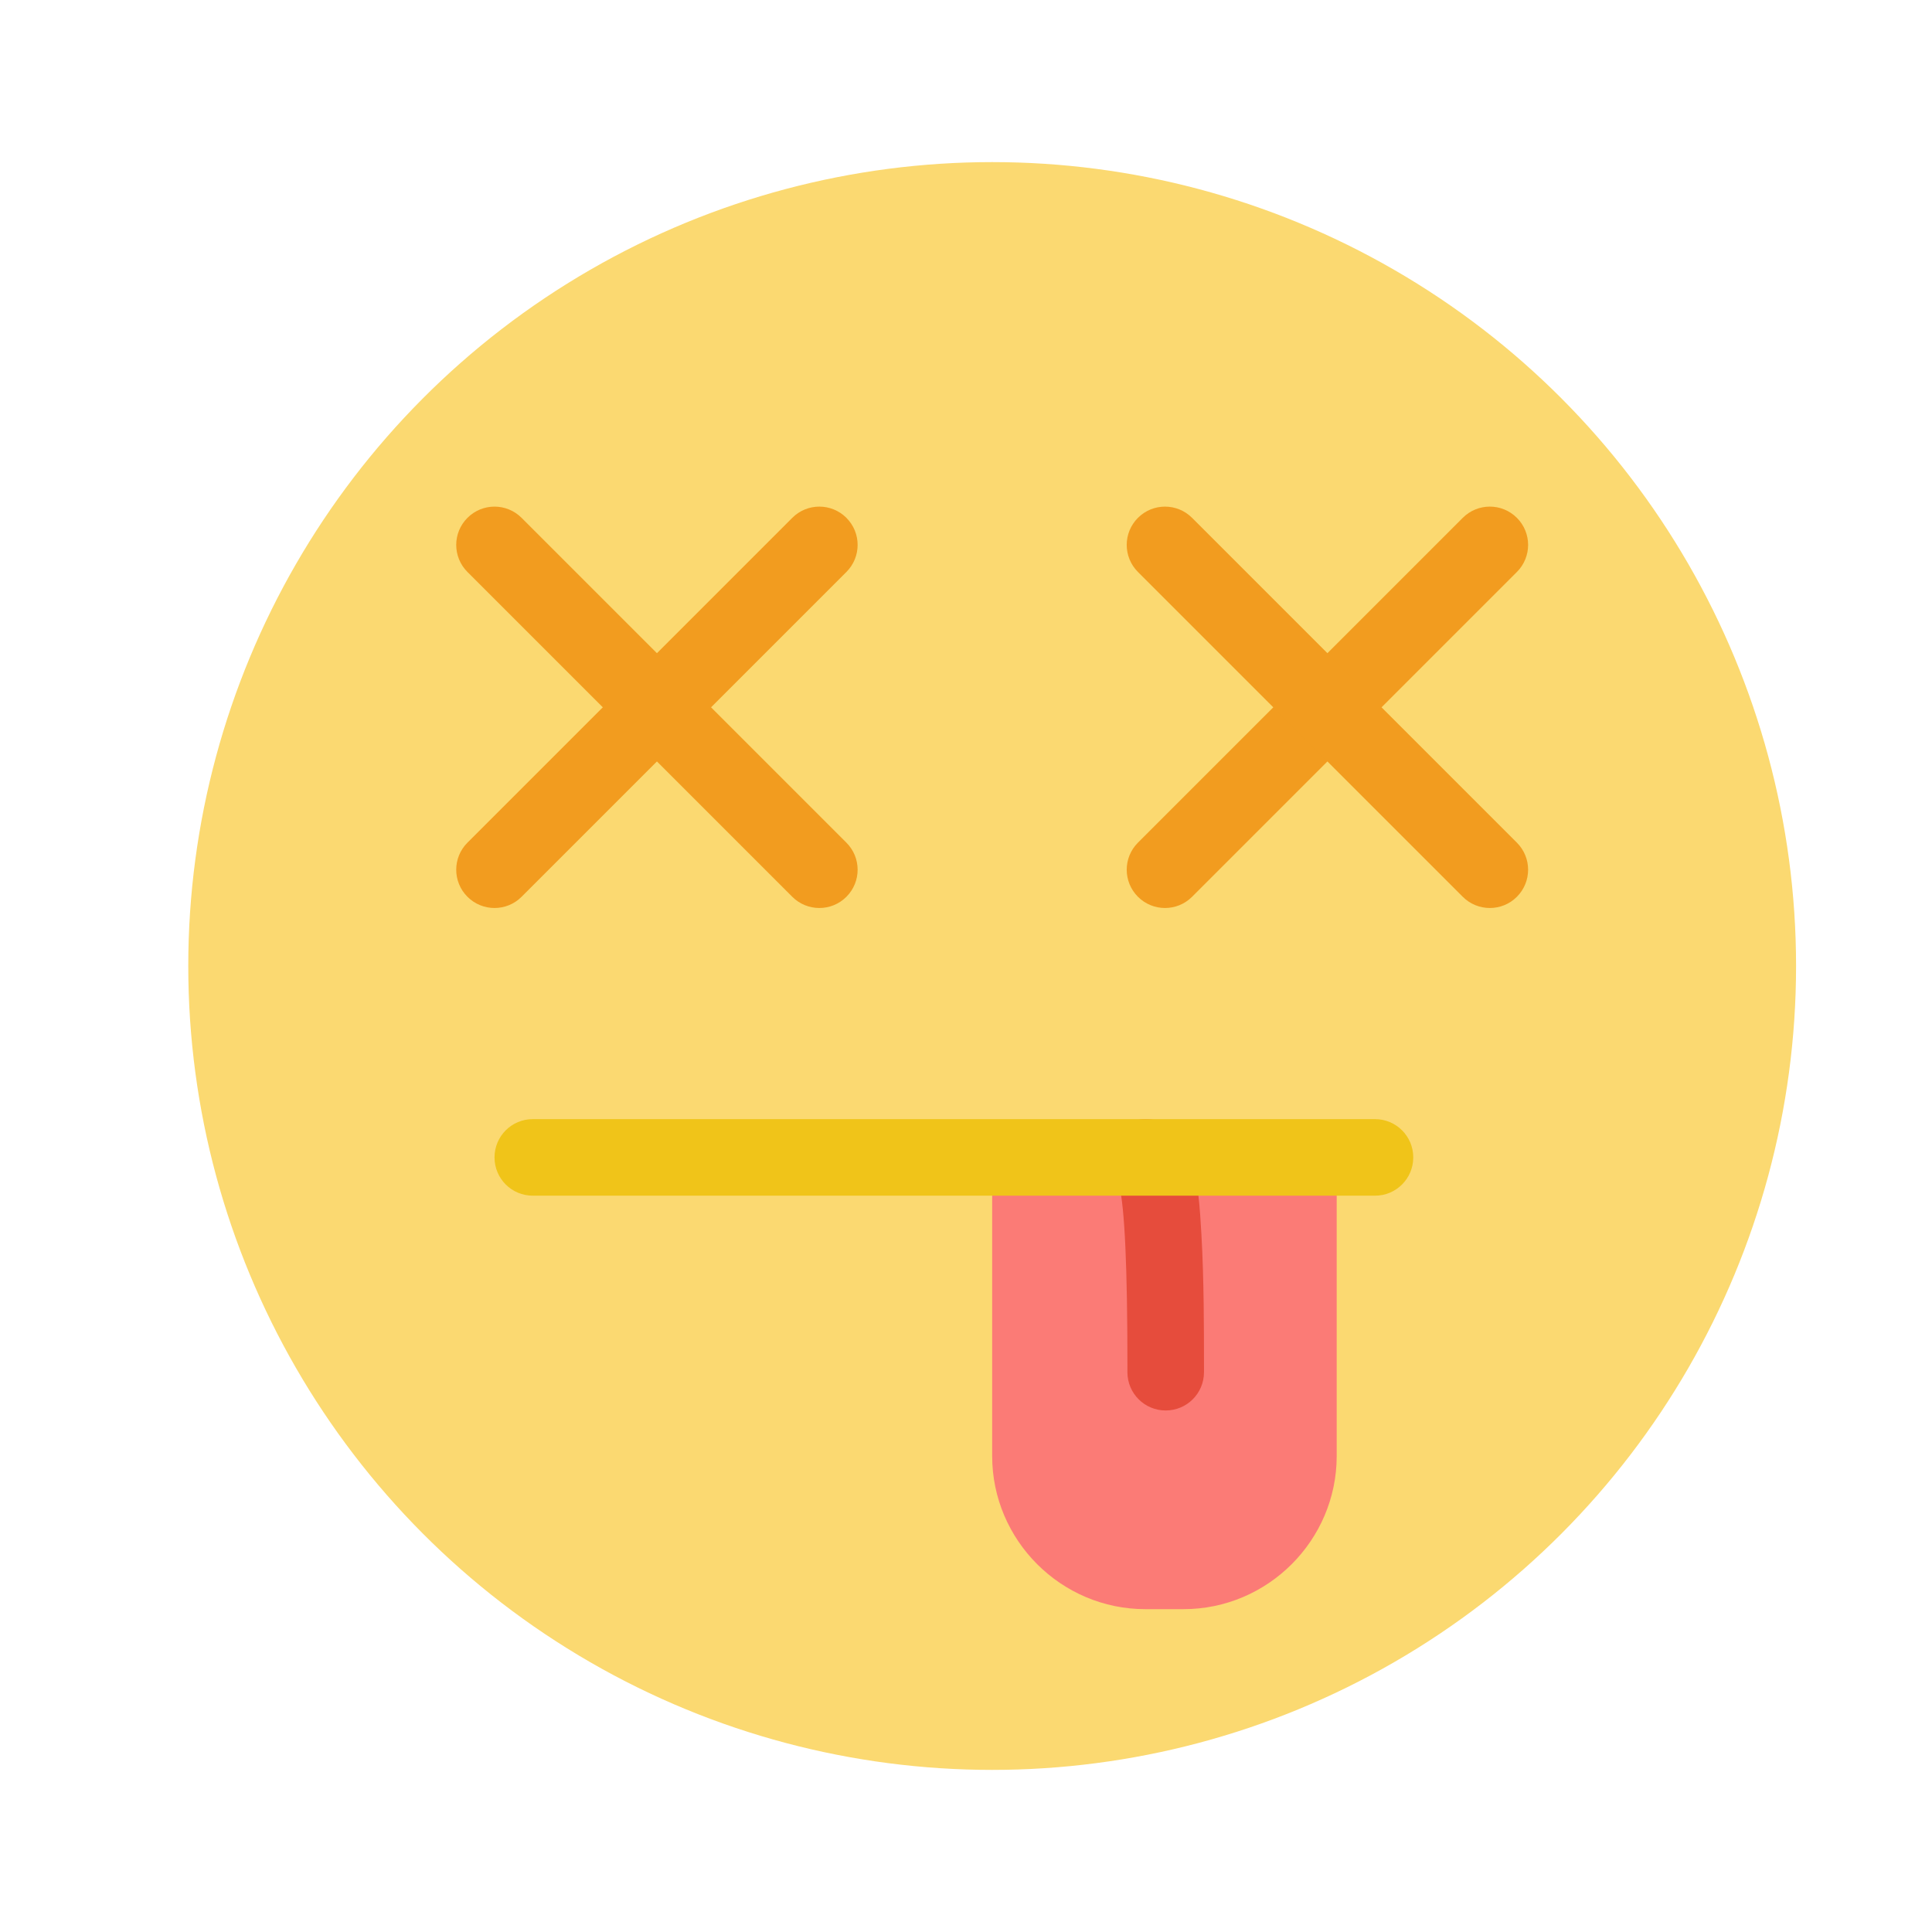 <svg xmlns="http://www.w3.org/2000/svg" xmlns:xlink="http://www.w3.org/1999/xlink" id="Capa_1" width="600" height="600" x="0" y="0" enable-background="new 96 96 600 600" version="1.1" viewBox="96 96 600 600" xml:space="preserve"><g><circle cx="404.127" cy="396" r="249.658" fill="#FBD971"/><path fill="#F29C1F" d="M249.577,377.988c-3.043,0-6.086-1.164-8.405-3.483c-4.649-4.647-4.649-12.162,0-16.811l100.875-100.874 c4.647-4.648,12.161-4.648,16.81,0c4.648,4.649,4.648,12.162,0,16.811L257.982,374.506 C255.664,376.836,252.621,377.988,249.577,377.988z"/><path fill="#F29C1F" d="M350.451,377.988c-3.043,0-6.086-1.164-8.405-3.483L241.172,273.632c-4.648-4.648-4.648-12.162,0-16.81 s12.161-4.648,16.81,0l100.875,100.874c4.648,4.648,4.648,12.162,0,16.811C356.537,376.836,353.494,377.988,350.451,377.988z"/><path fill="#F29C1F" d="M457.804,377.988c-3.044,0-6.087-1.164-8.405-3.483c-4.648-4.647-4.648-12.162,0-16.811l100.874-100.874 c4.648-4.648,12.162-4.648,16.811,0c4.647,4.649,4.647,12.162,0,16.811L466.209,374.506 C463.879,376.836,460.848,377.988,457.804,377.988z"/><path fill="#F29C1F" d="M558.678,377.988c-3.043,0-6.088-1.164-8.405-3.483L449.398,273.632c-4.648-4.648-4.648-12.162,0-16.81 c4.647-4.648,12.161-4.648,16.811,0l100.873,100.874c4.647,4.648,4.647,12.162,0,16.811 C564.764,376.836,561.721,377.988,558.678,377.988z"/><g><path fill="#FB7B76" d="M404.127,455.442v92.742c0,26.154,21.399,47.554,47.555,47.554h11.888c26.154,0,47.553-21.4,47.553-47.554 v-92.742C490.818,455.692,425.669,455.442,404.127,455.442z"/></g><path fill="#E64C3C" d="M458.018,534.036c-6.574,0-11.888-5.313-11.888-11.888v-1.961c0.012-30.459-0.844-49.277-2.557-56.055 c-2.318-2.152-3.781-5.254-3.781-8.689c0-6.575,5.315-11.888,11.89-11.888c15.348,0,16.501,19.865,17.428,35.819 c0.809,13.944,0.797,30.125,0.797,40.837v1.949C469.906,528.724,464.592,534.036,458.018,534.036z"/><path fill="#F0C419" d="M523.012,467.331H261.466c-6.575,0-11.889-5.314-11.889-11.888c0-6.575,5.314-11.888,11.889-11.888h261.546 c6.575,0,11.889,5.313,11.889,11.888C534.9,462.017,529.586,467.331,523.012,467.331z"/></g></svg>